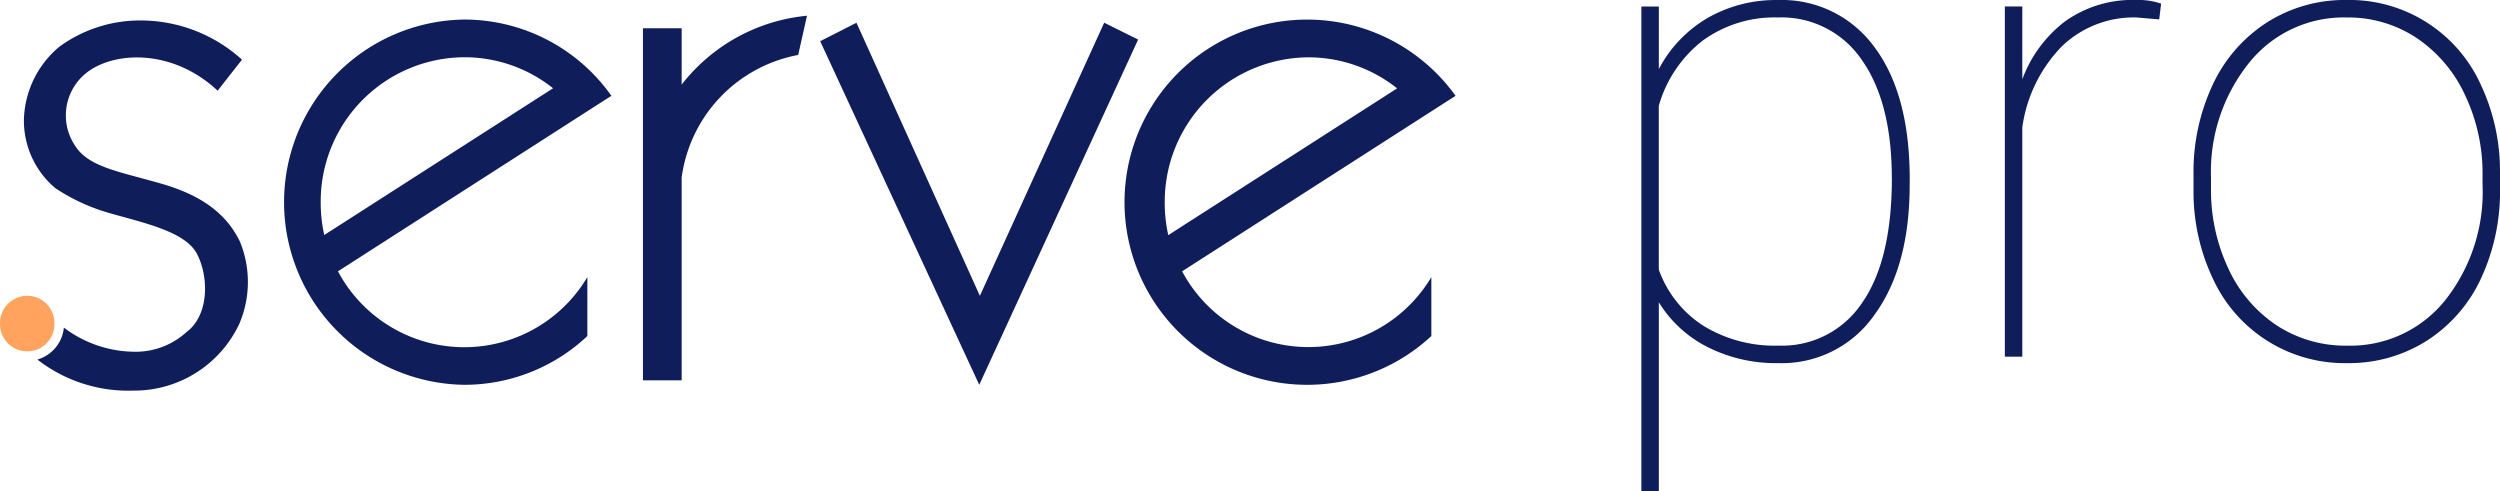 <svg xmlns="http://www.w3.org/2000/svg" width="167.924" height="33.001" viewBox="0 0 167.924 33.001">
  <g id="Logo" transform="translate(-714.594 -4459.054)">
    <g id="Group_16" data-name="Group 16" transform="translate(714.594 4460.109)">
      <g id="Group_10" data-name="Group 10" transform="translate(0 18.841)">
        <path id="Path_11" data-name="Path 11" d="M718.249,4556.841a1.828,1.828,0,0,1-3.653.132q0-.066,0-.132a1.827,1.827,0,1,1,3.653,0Z" transform="translate(-714.594 -4554.997)" fill="#ffa35f"/>
      </g>
      <g id="Group_11" data-name="Group 11" transform="translate(19.031 0.258)">
        <path id="Path_12" data-name="Path 12" d="M818.528,4465.385a12.268,12.268,0,0,0,0,24.534,12.058,12.058,0,0,0,8.26-3.274v-3.96a9.61,9.61,0,0,1-16.751-.389l17.467-11.213h0l.9-.574A12.109,12.109,0,0,0,818.528,4465.385Zm-9.65,12.274a9.694,9.694,0,0,1,9.647-9.742h0a9.558,9.558,0,0,1,5.961,2.083l-15.37,9.858A9.945,9.945,0,0,1,808.878,4477.659Z" transform="translate(-806.367 -4465.385)" fill="#0f1d5b"/>
      </g>
      <g id="Group_12" data-name="Group 12" transform="translate(75.723 0.258)">
        <path id="Path_13" data-name="Path 13" d="M1100.89,4471.083l.9-.574a12.266,12.266,0,1,0-1.627,16.136v-3.96a9.61,9.61,0,0,1-16.741-.389l17.47-11.213Zm-18.635,6.576a9.7,9.7,0,0,1,9.648-9.735,9.557,9.557,0,0,1,5.961,2.083l-15.37,9.858A9.807,9.807,0,0,1,1082.254,4477.659Z" transform="translate(-1079.743 -4465.385)" fill="#0f1d5b"/>
      </g>
      <g id="Group_13" data-name="Group 13" transform="translate(43.186 0)">
        <path id="Path_14" data-name="Path 14" d="M925.445,4468.77v-3.784h-2.6v23.646h2.6V4475a9.694,9.694,0,0,1,7.827-8.222l.591-2.634A12.114,12.114,0,0,0,925.445,4468.77Z" transform="translate(-922.844 -4464.142)" fill="#0f1d5b"/>
      </g>
      <g id="Group_14" data-name="Group 14" transform="translate(55.096 0.473)">
        <path id="Path_15" data-name="Path 15" d="M999.349,4466.422,991,4484.764l-8.29-18.342-2.436,1.239,10.683,23.08,10.672-23.189Z" transform="translate(-980.278 -4466.422)" fill="#0f1d5b"/>
      </g>
      <g id="Group_15" data-name="Group 15" transform="translate(1.599 0.319)">
        <path id="Path_16" data-name="Path 16" d="M731.537,4476.641c-2.871-.826-4.892-1.111-5.8-2.568a3.646,3.646,0,0,1,.988-5.029c1.913-1.308,5.675-1.386,8.6,1.354l1.636-2.085a10.135,10.135,0,0,0-6.822-2.632,9.174,9.174,0,0,0-5.462,1.776,6.609,6.609,0,0,0-2.364,4.873,5.927,5.927,0,0,0,2.116,4.618,12.965,12.965,0,0,0,3.675,1.682c2.22.641,5.015,1.215,5.817,2.7s.88,4.124-.7,5.292a5.061,5.061,0,0,1-3.587,1.308,7.938,7.938,0,0,1-4.637-1.62h0a2.482,2.482,0,0,1-1.778,2.147,9.928,9.928,0,0,0,6.418,2.086,7.8,7.8,0,0,0,7.134-4.462,7.14,7.14,0,0,0,.047-5.557C735.966,4478.775,734.408,4477.465,731.537,4476.641Z" transform="translate(-722.306 -4465.68)" fill="#0f1d5b"/>
      </g>
    </g>
    <g id="Group_17" data-name="Group 17" transform="translate(824.844 4459.054)">
      <path id="Path_17" data-name="Path 17" d="M1264.258,4471.467q0,5.5-2.37,8.74a7.576,7.576,0,0,1-6.457,3.238,10.167,10.167,0,0,1-4.761-1.086,8.162,8.162,0,0,1-3.261-3v12.7h-1.174v-32.566h1.174v4.2a8.634,8.634,0,0,1,3.283-3.436,9.21,9.21,0,0,1,4.7-1.2,7.68,7.68,0,0,1,6.5,3.163q2.369,3.164,2.37,8.881Zm-1.2-.456q0-5.065-2.01-7.924a6.505,6.505,0,0,0-5.642-2.859,8.185,8.185,0,0,0-5.022,1.533,8.486,8.486,0,0,0-2.978,4.4v11a7.466,7.466,0,0,0,2.989,3.771,9.138,9.138,0,0,0,5.055,1.337,6.447,6.447,0,0,0,5.609-2.869Q1263.062,4476.533,1263.062,4471.011Z" transform="translate(-1246.236 -4459.054)" fill="#0f1d5b"/>
      <path id="Path_18" data-name="Path 18" d="M1374.332,4460.358l-1.522-.131a6.966,6.966,0,0,0-5.022,1.944,9.687,9.687,0,0,0-2.652,5.44v15.4h-1.174v-23.522h1.174v4.892a8.655,8.655,0,0,1,2.87-3.891,7.78,7.78,0,0,1,4.8-1.436,4.672,4.672,0,0,1,1.652.244Z" transform="translate(-1339.548 -4459.054)" fill="#0f1d5b"/>
      <path id="Path_19" data-name="Path 19" d="M1425.079,4470.793a13.779,13.779,0,0,1,1.293-6.055,9.951,9.951,0,0,1,3.652-4.185,9.733,9.733,0,0,1,5.337-1.5,9.68,9.68,0,0,1,8.967,5.588,13.661,13.661,0,0,1,1.337,6.021v1.043a13.854,13.854,0,0,1-1.282,6.065,9.884,9.884,0,0,1-3.641,4.174,9.735,9.735,0,0,1-5.337,1.5,9.732,9.732,0,0,1-9-5.619,13.636,13.636,0,0,1-1.326-5.989Zm1.174.913a12.365,12.365,0,0,0,1.163,5.381,9.159,9.159,0,0,0,3.239,3.815,8.429,8.429,0,0,0,4.75,1.369,8.155,8.155,0,0,0,6.555-3.021,11.707,11.707,0,0,0,2.533-7.783v-.674a12.242,12.242,0,0,0-1.174-5.348,9.308,9.308,0,0,0-3.25-3.837,8.31,8.31,0,0,0-4.706-1.381,8.141,8.141,0,0,0-6.566,3.065,11.681,11.681,0,0,0-2.543,7.718Z" transform="translate(-1387.991 -4459.054)" fill="#0f1d5b"/>
    </g>
  </g>
</svg>
